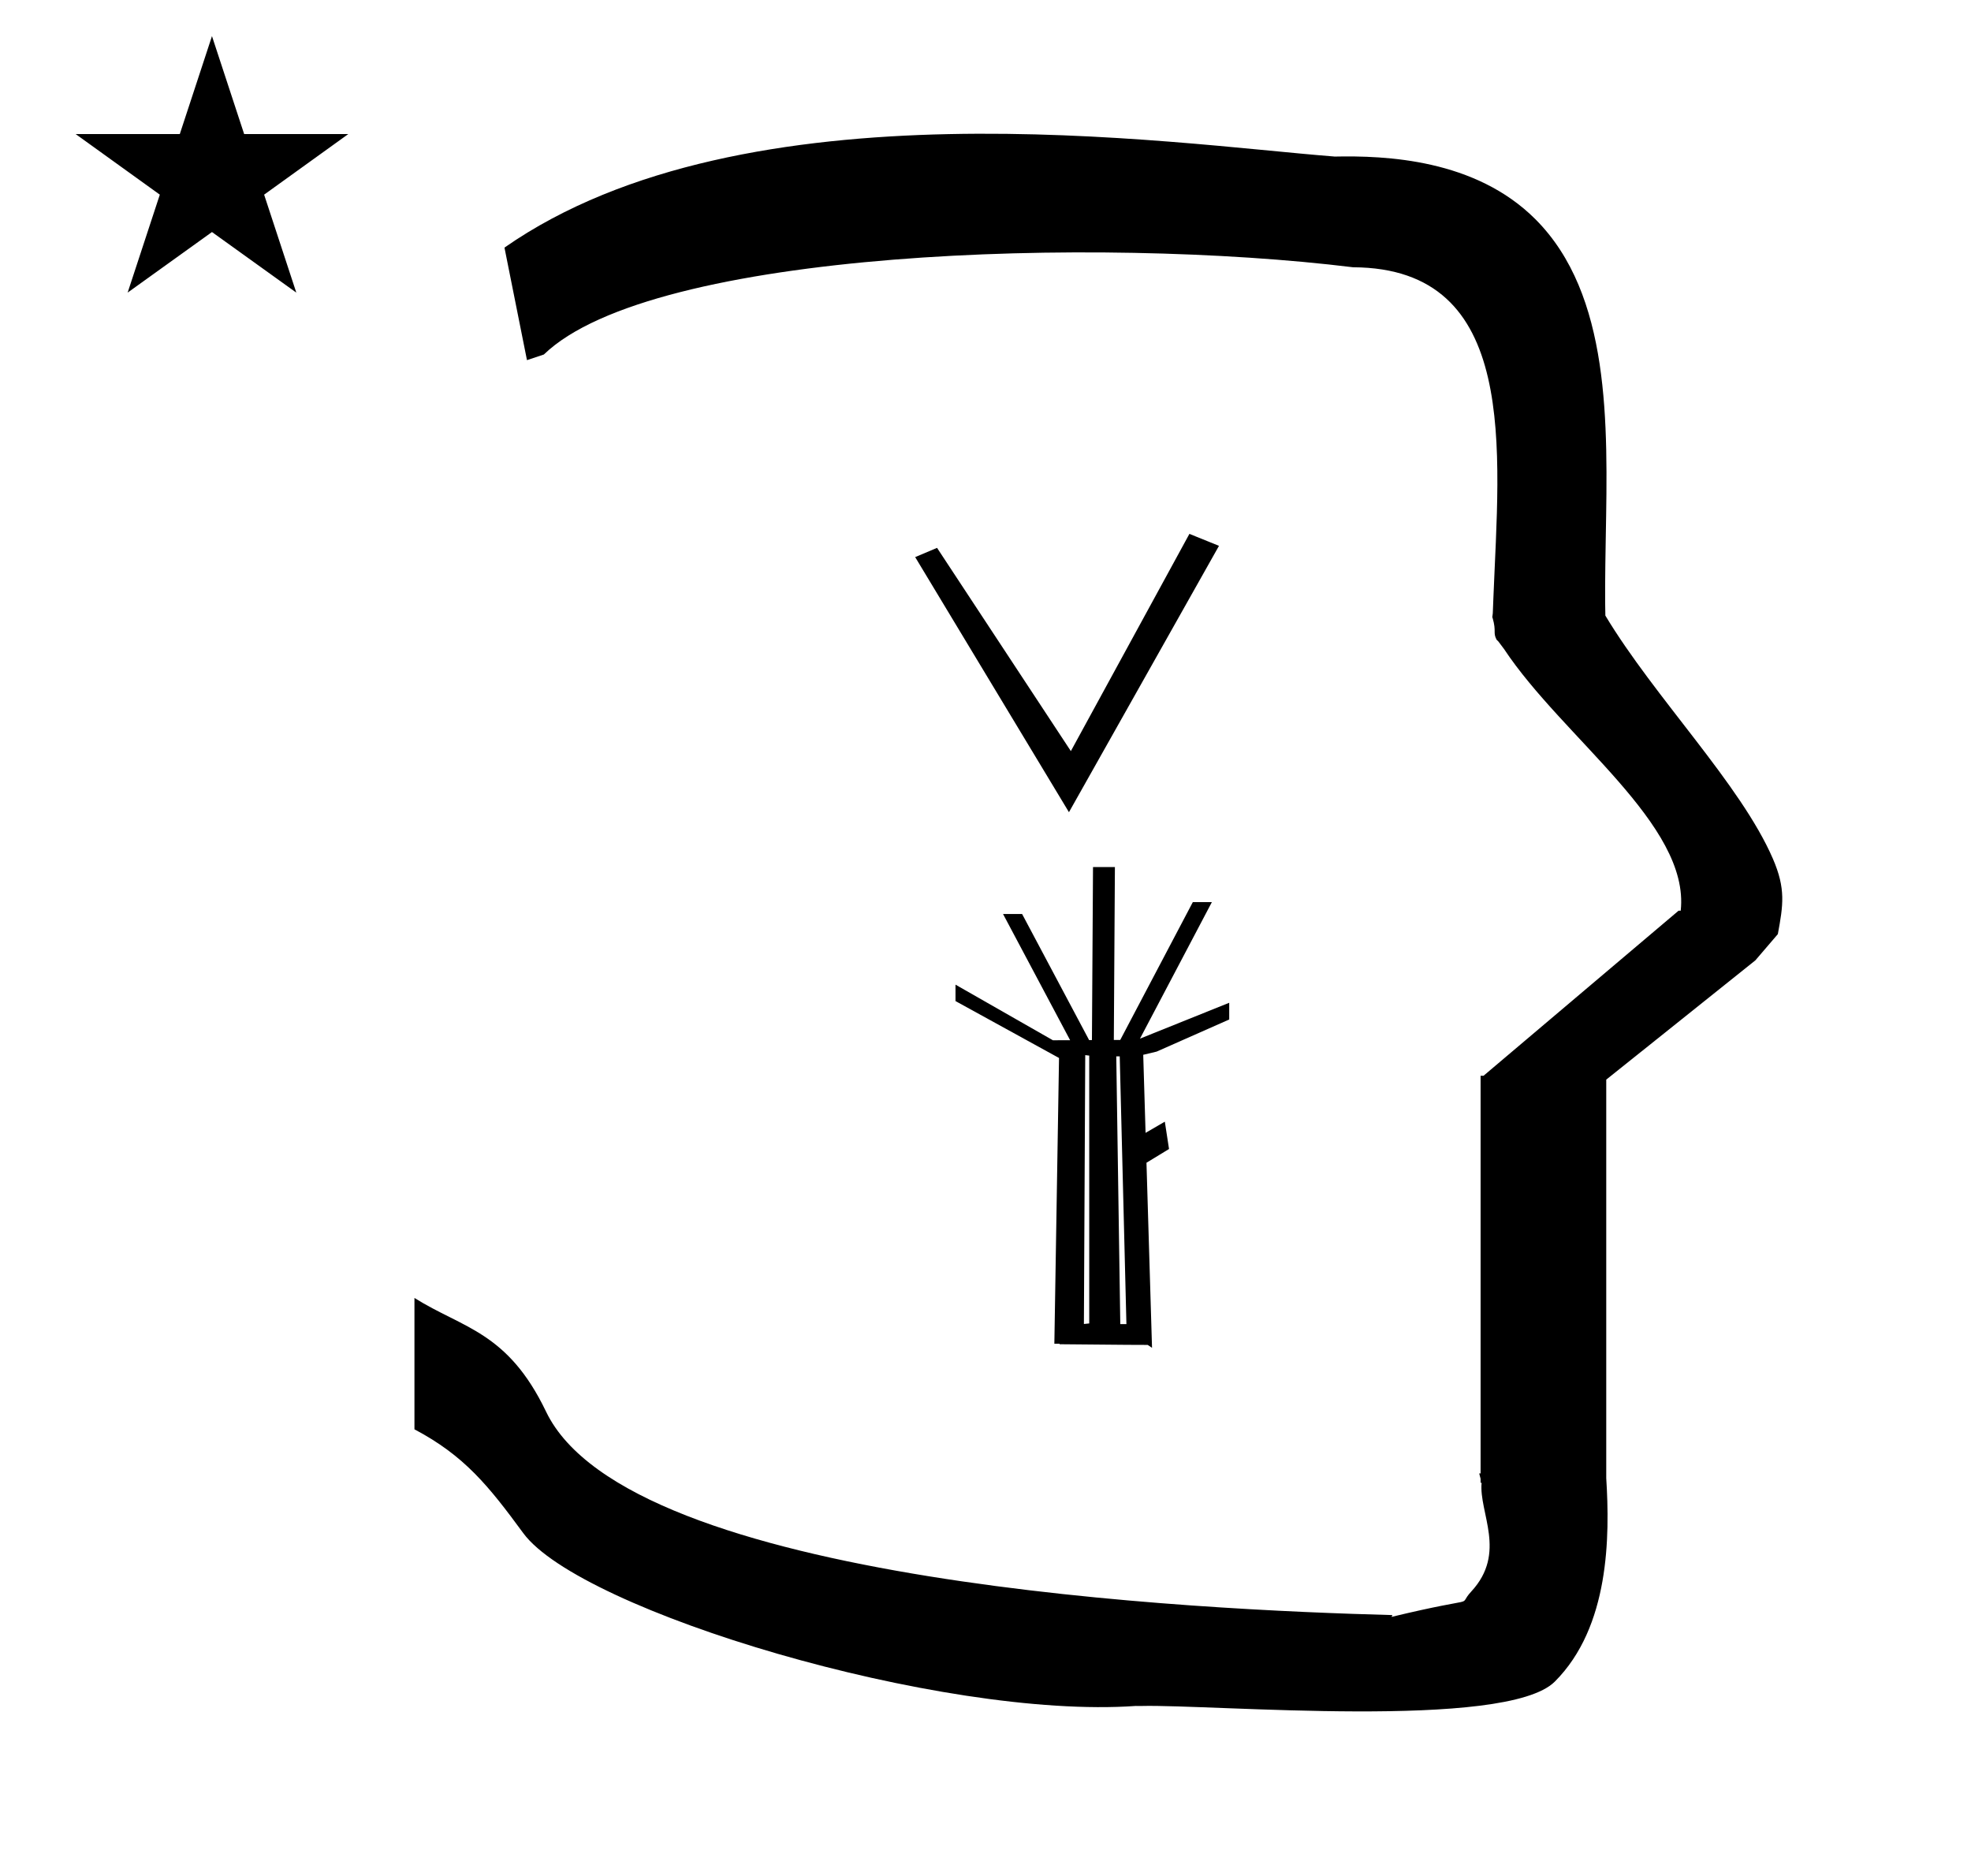 <?xml version="1.0" standalone="no"?>
<!DOCTYPE svg PUBLIC "-//W3C//DTD SVG 1.1//EN" "http://www.w3.org/Graphics/SVG/1.1/DTD/svg11.dtd" >
<svg xmlns="http://www.w3.org/2000/svg" xmlns:xlink="http://www.w3.org/1999/xlink" version="1.1" viewBox="-10 0 1051 1000">
  <g transform="matrix(1 0 0 -1 0 800)">
   <path fill="currentColor"
d="M271 608l-12 60c128.725 89.788 355.203 55.363 442.457 48.56c0 -0.011 0.001 -0.021 0.001 -0.032c27.446 0.582 75.186 -1.321 107.268 -33.403c40.14 -40.14 38.615 -108.841 37.525 -169.365
c-0.396 -21.926 -0.434 -33.24 -0.222 -41.946c26.379 -43.828 72.168 -89.959 89.325 -129.607c6.951 -16.064 5.492 -24.764 2.646 -40.205l-12 -14l-79.501 -63.577v-212.431c1.939 -31.087 1.824 -79.241 -27.416 -108.48
c-26.032 -26.032 -182.507 -12.02 -220.584 -13.005l-2.901 0.013c-103.732 -7.3 -296.108 50.602 -326.603 92.172c-18.506 25.227 -31.401 41.253 -57.995 55.309v70.037c25.817 -16.263 49.624 -17.807 70.19 -60.636
c44.219 -92.082 349.455 -105.734 451.309 -108.438l-0.499 -0.963c50 12 34.151 4.481 42.535 13.536c19.177 20.712 3.979 41.969 5.508 57.965h-0.542v2.149c-0.254 0.99 -0.501 1.941 -0.738 2.849h0.738v207.174v3.487
v1.339h1.582l104 88h1.133c4.983 45.895 -62.838 92.129 -94.216 139.501l-3 4l-1 1c-2.021 3.992 0.044 4.025 -2.084 11.56c-0.037 0.131 -0.189 0.247 -0.175 0.367l0.259 2.072l0.064 1.499
c0.01 0.227 0.15 3.896 0.242 6.244c3.114 79.152 14.197 176.389 -74.815 176.771c-136.35 16.746 -373.536 9.534 -431.49 -46.514zM30.355 728.521h55.515l17.161 52.226l17.16 -52.226h55.516l-44.867 -32.296l17.161 -52.225
l-44.97 32.296l-44.971 -32.296l17.161 52.225zM602 83c-7.099 0 -7.099 0 -47.034 0.366l0.052 0.28h-2.803l2.49 152.324l-55.2 30.336v8.756l51.938 -29.646c2.901 -0.007 5.937 0.002 9.185 0.02
l-35.78 67.304h10.164l35.746 -67.237l1.497 0.011l0.575 92.243h11.675l-0.574 -92.184c1.139 0 2.276 0.002 3.414 0.002l38.708 73.491h10.161l-38.335 -72.781l47.58 19.125v-8.919
c-12.905 -5.707 -25.794 -11.43 -38.711 -17.125l-7.139 -1.699l1.25 -41.617l10.265 5.968l2.241 -14.572l-12.028 -7.321l2.963 -98.68c-0.767 0.52 -1.533 1.038 -2.3 1.557zM590.641 94.102l-3.569 142.732h-1.843
l2.141 -142.732h3.271zM570.812 94.446v142.793l-2.129 0.251l-0.712 -143.333zM560 367l-82 136l11.663 4.927l71.349 -108.353l63.22 115.811l15.769 -6.385z" />
  </g>

</svg>
